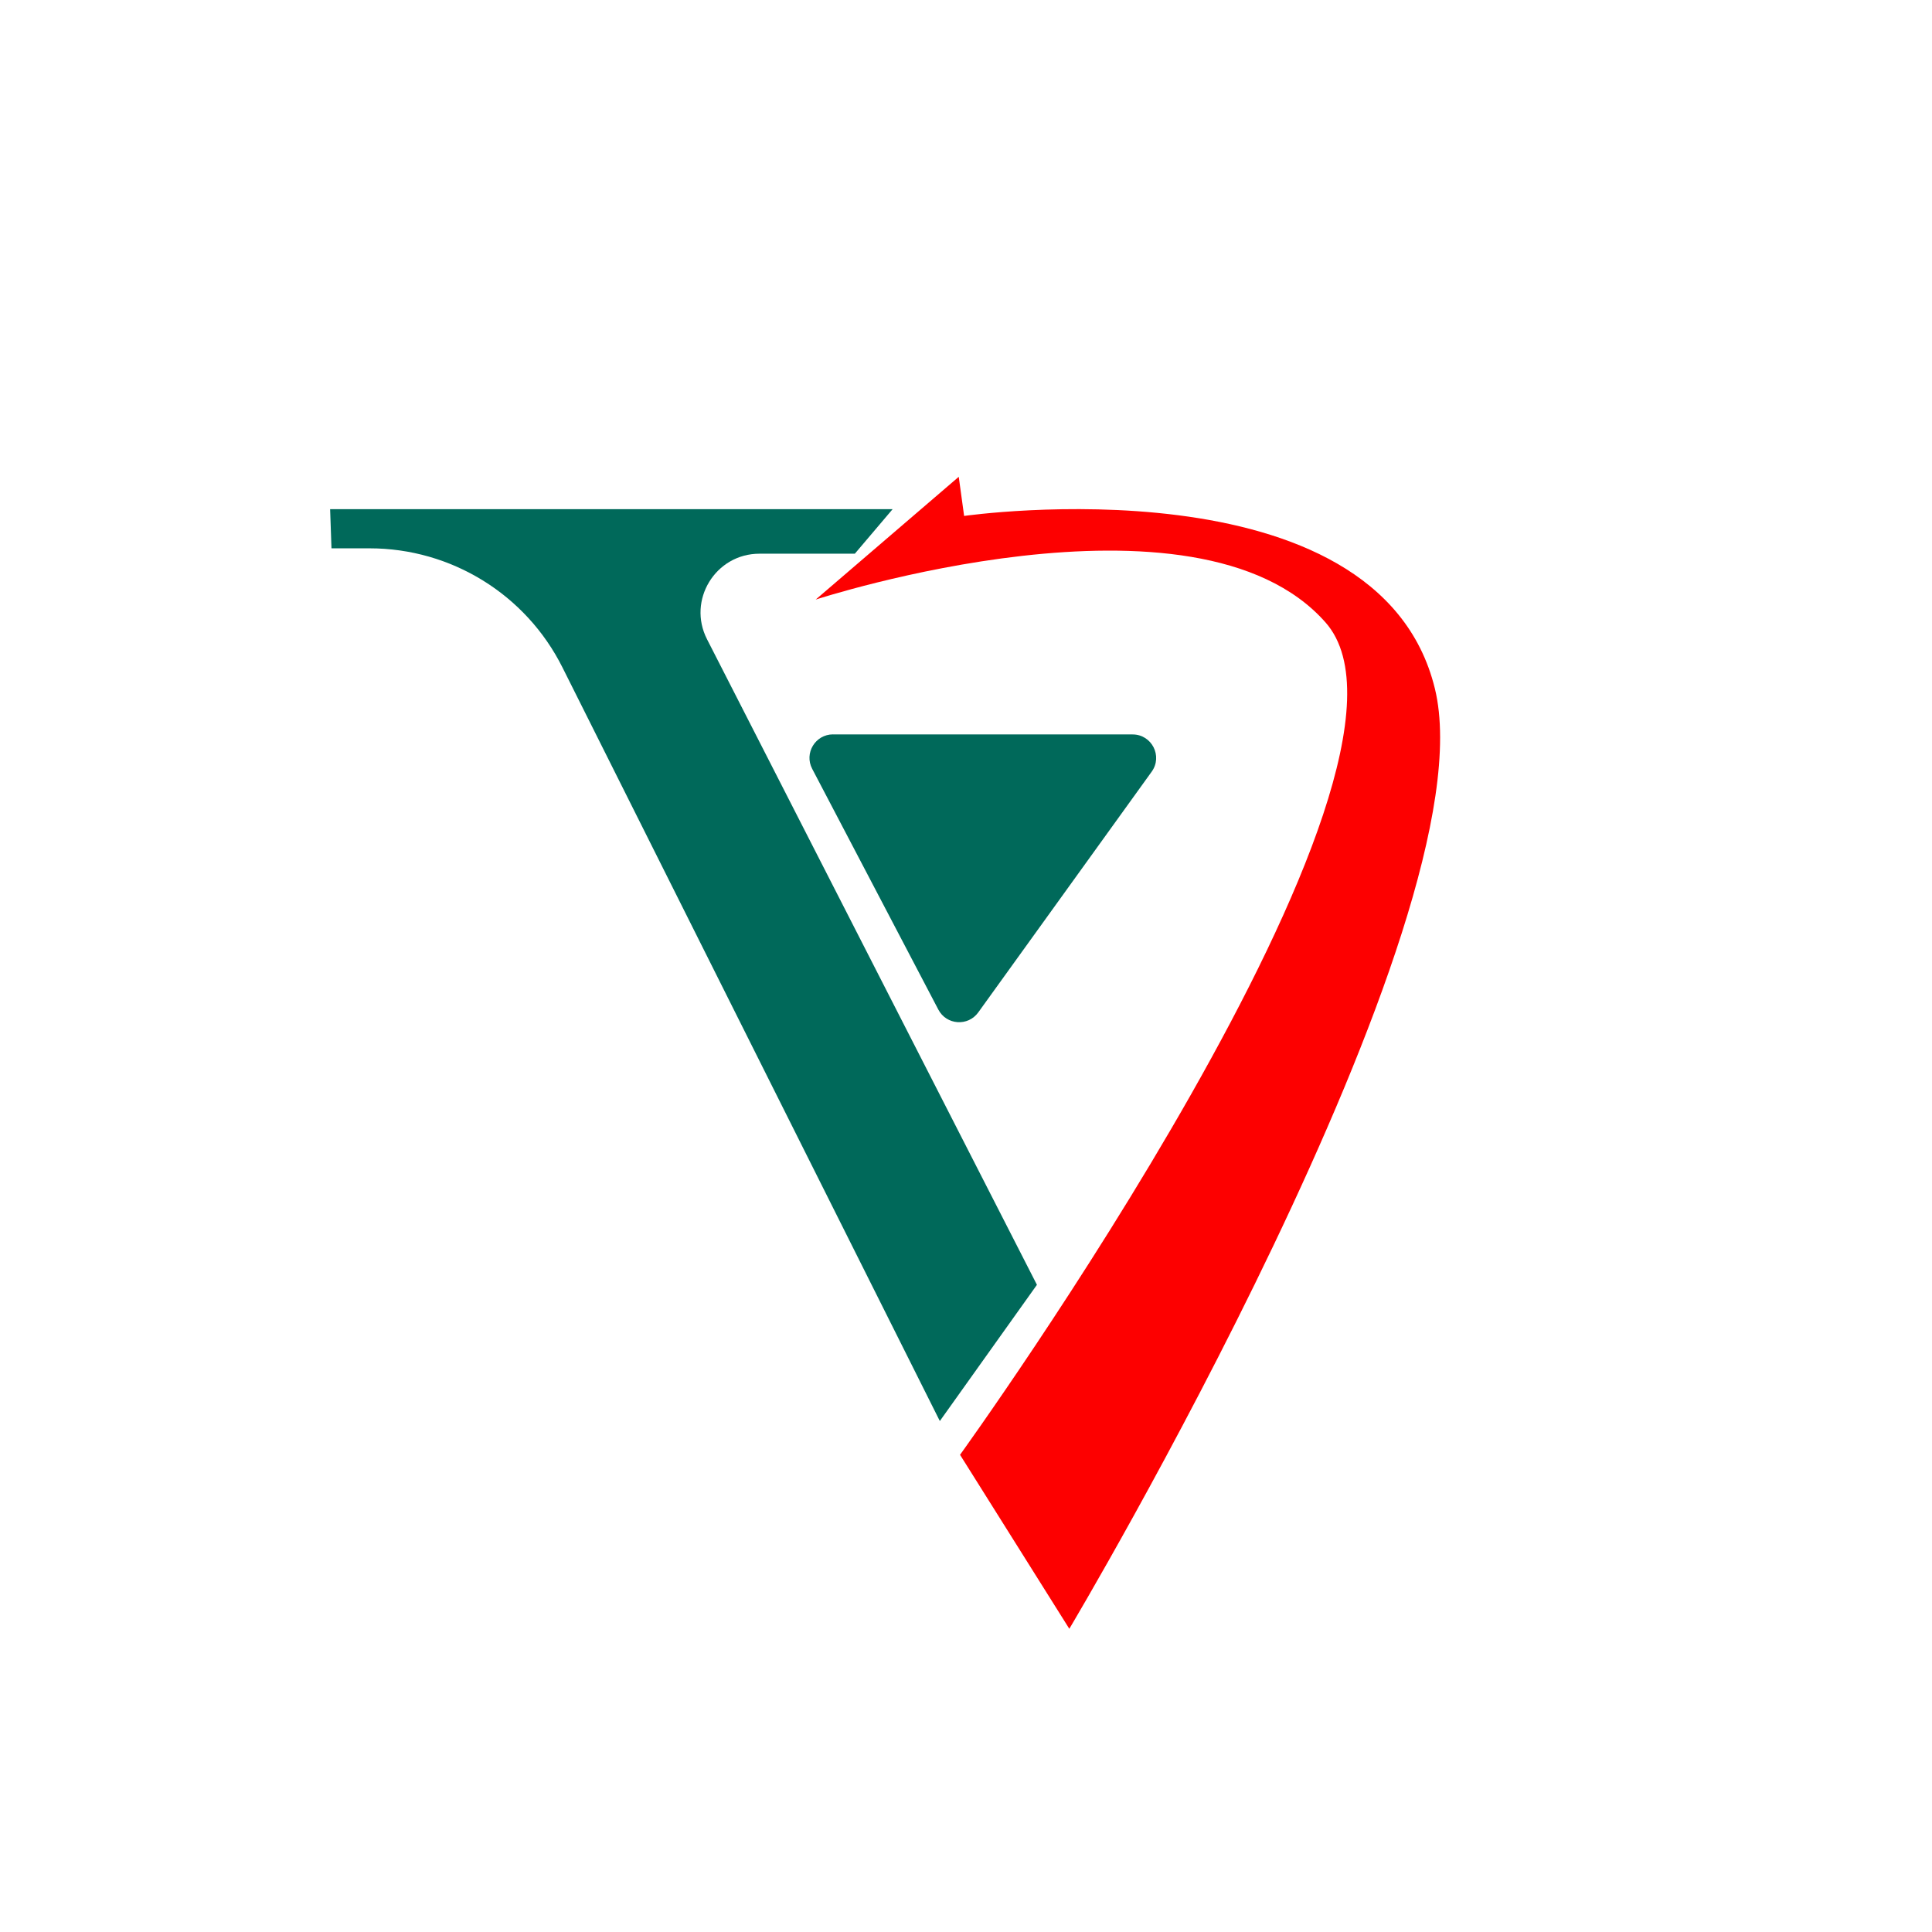 <svg width="500" height="500" viewBox="0 0 500 500" fill="none" xmlns="http://www.w3.org/2000/svg">
<rect width="500" height="500" fill="white"/>
<g clip-path="url(#clip0_2003_9800)">
<path d="M85.435 131.78H231.005L221.231 143.298H196.546C185.158 143.298 177.796 155.334 182.989 165.46L268.357 332.507L243.227 367.763L145.562 172.73C136.104 153.832 116.778 141.907 95.654 141.907H85.787L85.435 131.78Z" fill="#00695A"/>
<path d="M215.593 190.073H293.116C298.087 190.073 300.961 195.693 298.05 199.717L253.168 262.014C250.516 265.686 244.933 265.297 242.837 261.272L210.196 198.975C208.063 194.914 211.012 190.055 215.593 190.055V190.073Z" fill="#00695A"/>
<path d="M211.105 155.168L248.123 123.398L249.514 133.525C249.514 133.525 356.674 118.15 371.345 178.203C386.015 238.256 276.74 421.53 276.74 421.53L248.457 376.5C248.457 376.5 376.575 199.16 343.062 161.103C309.548 123.046 211.105 155.168 211.105 155.168Z" fill="#FD0000"/>
</g>
<defs>
<clipPath id="clip0_2003_9800">
<rect width="287.338" height="298.132" fill="white" transform="translate(85.435 123.398)"/>
</clipPath>
</defs>
</svg>
